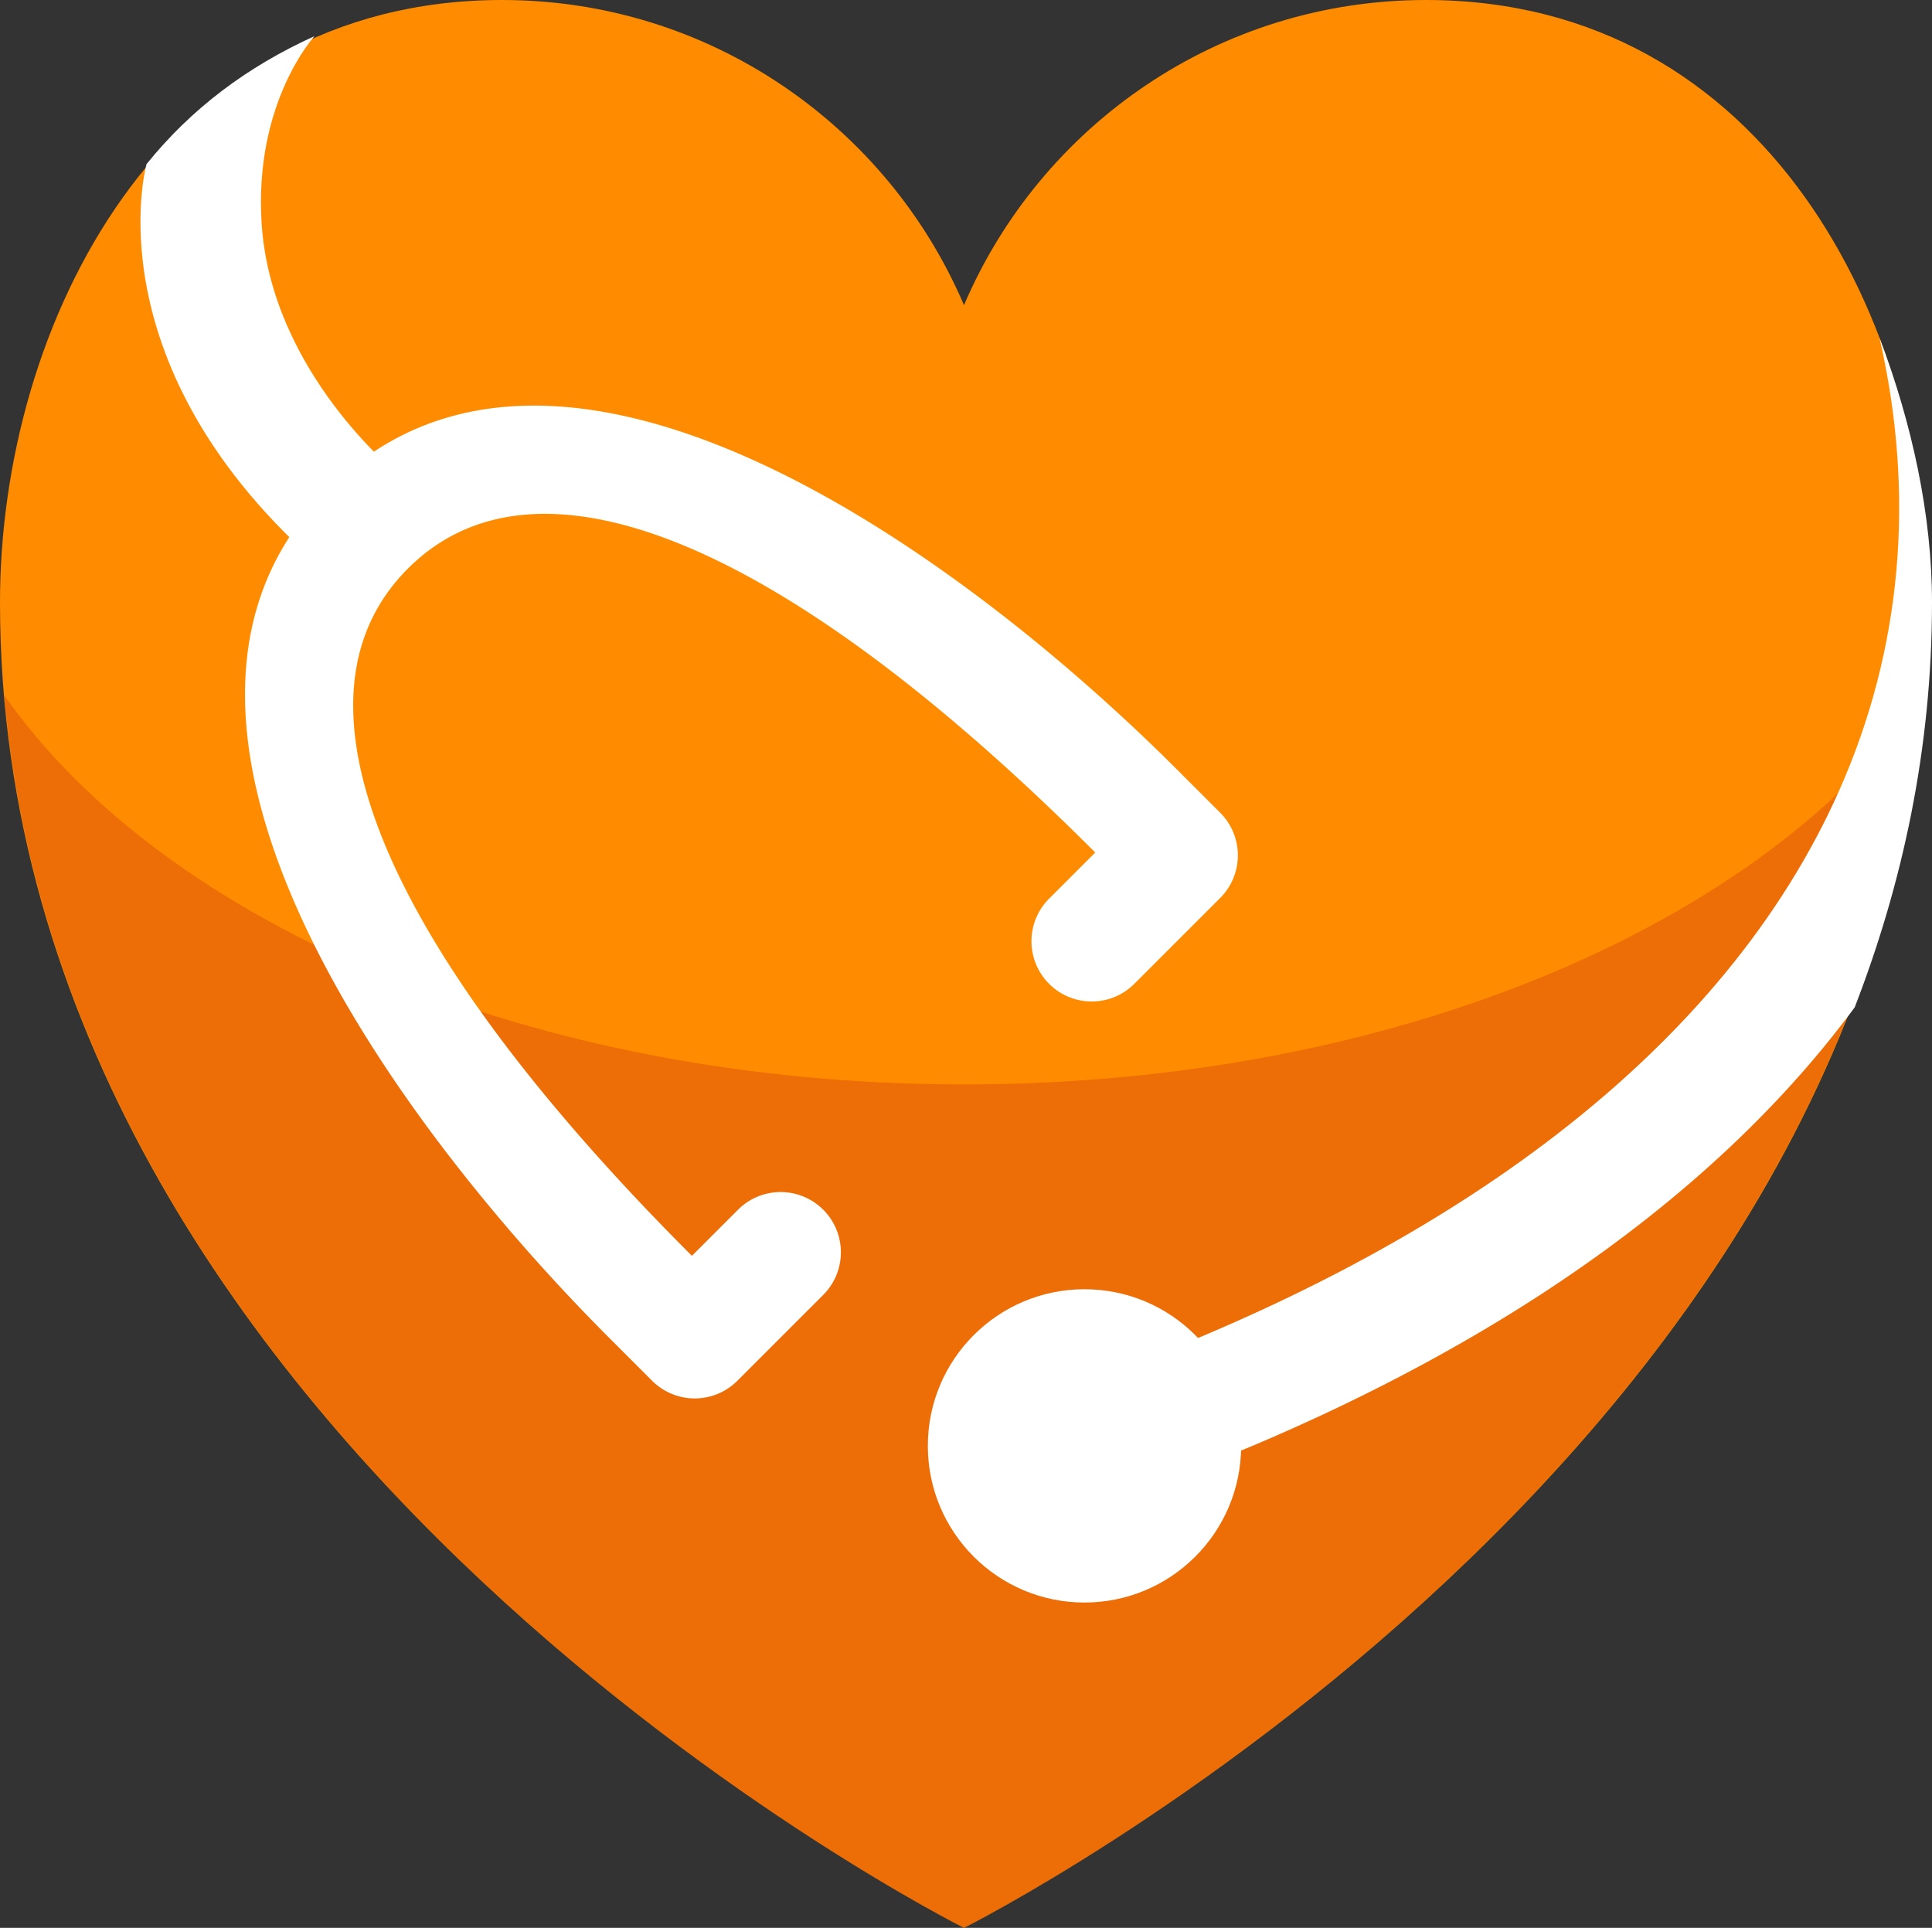 <svg xmlns="http://www.w3.org/2000/svg" width="48.1" height="48">
    <rect width="100%" height="100%" fill="#333333" stroke="none"/>
    <path d="M35.5 0C30.337 0 25.906 3.13 24 7.598 22.094 3.13 17.663 0 12.5 0 4 0 0 8.096 0 15c0 21 24 33 24 33s24-12 24-33c0-6.904-4-15-12.5-15z"
          fill="#ff8c00"/>
    <path d="M24 27C13.287 27 4.1 23.012.11 17.317 1.774 36.878 24 48 24 48s22.226-11.122 23.89-30.683C43.9 23.012 34.713 27 24 27z"
          opacity=".25" fill="#ba141a"/>
    <g fill="#fff">
        <circle cx="27" cy="36" r="3.9"/>
        <path d="M3.645 4.1S2.24 9.143 8.08 14.183l1.846-2.364c-.032-.025-3.18-2.564-3.413-6.265C6.323 2.538 7.83.9 7.83.9c-1.672.758-3.064 1.8-4.185 3.19zm43.15 4.32c.892 3.894.563 7.733-1.007 11.266-2.82 6.35-9.488 11.5-19.28 14.896l.982 2.834c8.436-2.924 14.857-7.143 18.686-12.336C47.368 22 48.1 18.638 48.1 15c0-2.172-.497-4.46-1.304-6.58z"/>
        <path d="M8.176 12.176c-5.62 5.62 1.344 15.486 7 21.143l1.06 1.06a1.5 1.5 0 0 0 2.121 0l2.12-2.12a1.5 1.5 0 0 0-.662-2.53 1.5 1.5 0 0 0-1.459.409l-1.13 1.13c-7.778-7.778-10.28-13.903-7.07-17.112s9.334-.707 17.112 7.07l-1.13 1.13a1.5 1.5 0 0 0 .662 2.53 1.5 1.5 0 0 0 1.459-.409l2.12-2.12a1.5 1.5 0 0 0 0-2.121l-1.06-1.06c-5.656-5.657-15.52-12.622-21.142-7z"/>
    </g>
</svg>

